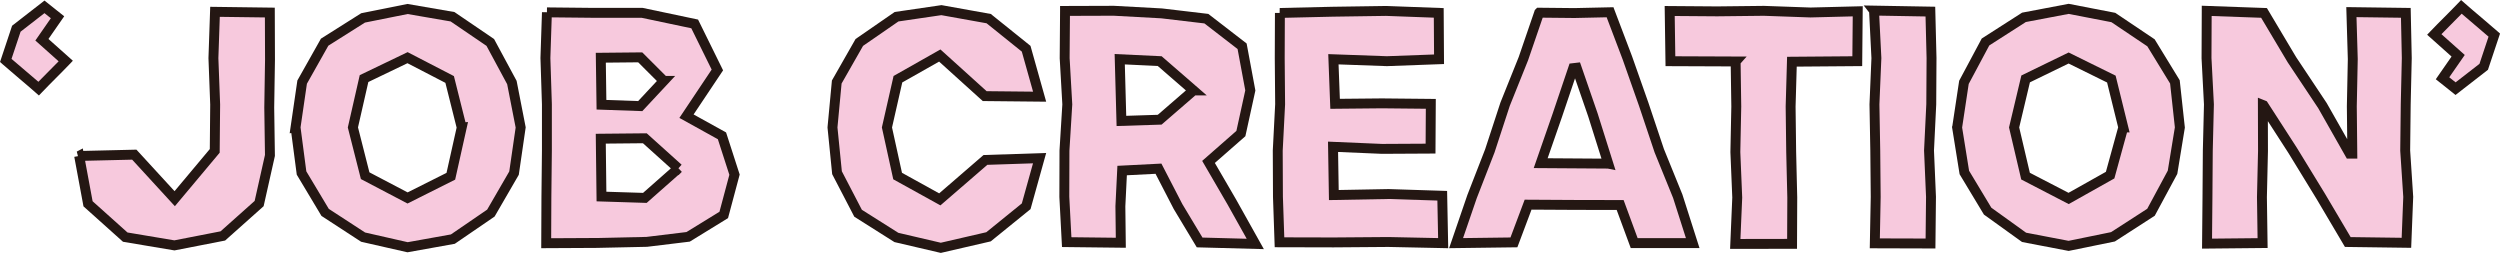 <?xml version="1.0" encoding="UTF-8"?><svg id="_레이어_2" xmlns="http://www.w3.org/2000/svg" viewBox="0 0 756.86 76.56"><defs><style>.cls-1{fill:none;stroke:#241713;stroke-width:3px;}.cls-2{fill:#f7c9dd;}.cls-2,.cls-3{stroke-width:0px;}.cls-3{fill:#241713;}</style></defs><g id="_레이어_1-2"><path class="cls-2" d="M23.94,47.22l16.72-.4,12.23,13.33,12.12-14.47.13-14.03-.53-14.04.48-14.03,16.6.22.05,14.26-.23,14.5.21,14.5-3.27,14.57-10.99,9.8-14.66,2.86-14.89-2.5-11.26-10.09-2.69-14.49Z"/><path class="cls-1" d="M23.94,47.22l16.72-.4,12.23,13.33,12.12-14.47.13-14.03-.53-14.04.48-14.03,16.6.22.05,14.26-.23,14.5.21,14.5-3.27,14.57-10.99,9.8-14.66,2.86-14.89-2.5-11.26-10.09-2.69-14.49Z"/><path class="cls-2" d="M89.47,38.58l2-13.72,6.81-12.09,11.64-7.35,13.46-2.7,13.62,2.35,11.43,7.78,6.54,12.13,2.66,13.6-2.01,13.83-7.01,12.1-11.51,7.88-13.71,2.46-13.46-3.06-11.5-7.49-7.14-11.92-1.81-13.8ZM139.77,38.58l-3.64-14.52-12.75-6.6-13.17,6.33-3.37,14.79,3.71,14.61,12.84,6.74,13.1-6.57,3.3-14.78Z"/><path class="cls-1" d="M89.47,38.58l2-13.72,6.81-12.09,11.64-7.35,13.46-2.7,13.62,2.35,11.43,7.78,6.54,12.13,2.66,13.6-2.01,13.83-7.01,12.1-11.51,7.88-13.71,2.46-13.46-3.06-11.5-7.49-7.14-11.92-1.81-13.8ZM139.77,38.58l-3.64-14.52-12.75-6.6-13.17,6.33-3.37,14.79,3.71,14.61,12.84,6.74,13.1-6.57,3.3-14.78Z"/><path class="cls-2" d="M165.58,3.74l14.34.15h14.5s15.89,3.35,15.89,3.35l6.87,13.94-9.35,13.99,10.74,5.95,3.8,11.76-3.26,12.19-10.78,6.63-12.52,1.52-15.2.33-15.25.08.06-14.05.15-14v-14s-.45-14.01-.45-14.01l.46-13.84ZM200.95,24.48l-7.13-7.12-11.93.12.2,14.23,11.74.41,7.13-7.64ZM205.35,50.98l-10.13-9.12-13.34.13.21,17.51,13.14.41,10.13-8.94Z"/><path class="cls-1" d="M165.58,3.74l14.34.15h14.5s15.89,3.35,15.89,3.35l6.87,13.94-9.35,13.99,10.74,5.95,3.8,11.76-3.26,12.19-10.78,6.63-12.52,1.52-15.2.33-15.25.08.06-14.05.15-14v-14s-.45-14.01-.45-14.01l.46-13.84ZM200.95,24.48l-7.13-7.12-11.93.12.2,14.23,11.74.41,7.13-7.64ZM205.35,50.98l-10.13-9.12-13.34.13.21,17.51,13.14.41,10.13-8.94Z"/><path class="cls-2" d="M252.03,38.58l1.29-13.75,6.83-11.98,11.28-7.79,13.58-1.99,14.31,2.57,11.34,9.11,4.08,14.52-16.63-.17-13.6-12.29-12.67,7.17-3.32,14.61,3.23,14.71,12.77,7.06,13.81-11.94,16.4-.54-4.06,14.57-11.4,9.24-14.45,3.34-13.44-3.14-11.6-7.33-6.38-12.27-1.37-13.7Z"/><path class="cls-1" d="M252.03,38.58l1.29-13.75,6.83-11.98,11.28-7.79,13.58-1.99,14.31,2.57,11.34,9.11,4.08,14.52-16.63-.17-13.6-12.29-12.67,7.17-3.32,14.61,3.23,14.71,12.77,7.06,13.81-11.94,16.4-.54-4.06,14.57-11.4,9.24-14.45,3.34-13.44-3.14-11.6-7.33-6.38-12.27-1.37-13.7Z"/><path class="cls-2" d="M322.43,3.31l14.76-.05,14.5.79,13.53,1.6,10.82,8.35,2.49,13.38-2.86,13.05-9.8,8.59,7.05,12.12,7.11,12.71-16.85-.45-6.53-10.86-5.93-11.47-11,.56-.53,10.81.13,11.05-16.38-.19-.72-13.7.04-14,.86-14-.8-14,.11-14.27ZM361.32,27.38l-10.23-8.88-12.1-.57.51,18.68,11.59-.37,10.23-8.86Z"/><path class="cls-1" d="M322.43,3.31l14.76-.05,14.5.79,13.53,1.6,10.82,8.35,2.49,13.38-2.86,13.05-9.8,8.59,7.05,12.12,7.11,12.71-16.85-.45-6.53-10.86-5.93-11.47-11,.56-.53,10.81.13,11.05-16.38-.19-.72-13.7.04-14,.86-14-.8-14,.11-14.27ZM361.32,27.38l-10.23-8.88-12.1-.57.51,18.68,11.59-.37,10.23-8.86Z"/><path class="cls-2" d="M387.46,3.92l15.93-.37,16.24-.24,15.94.59.09,14.04-15.79.58-16.19-.58.51,13.49,14.19-.14,14.79.15-.08,13.55-14.71.08-14.81-.63.24,14.61,16.57-.31,16.25.52.28,14.35-16.6-.35-16.57.13-16.38-.04-.47-13.77-.06-14,.72-14-.12-14,.05-13.66Z"/><path class="cls-1" d="M387.46,3.92l15.93-.37,16.24-.24,15.94.59.09,14.04-15.79.58-16.19-.58.51,13.49,14.19-.14,14.79.15-.08,13.55-14.71.08-14.81-.63.24,14.61,16.57-.31,16.25.52.28,14.35-16.6-.35-16.57.13-16.38-.04-.47-13.77-.06-14,.72-14-.12-14,.05-13.66Z"/><path class="cls-2" d="M465.98,3.84l10.67.11,10.78-.24,5.24,13.81,4.94,14.02,4.72,14.09,5.6,13.78,4.53,14.19h-17.72s-4.25-11.53-4.25-11.53l-13.9-.03-13.97-.08-4.29,11.42-17.51.23,4.83-14.08,5.39-13.86,4.62-14.12,5.54-13.8,4.77-13.9ZM486.89,49.54l-4.64-14.73-4.94-14.3-1.02.12-4.84,14.33-5.02,14.44,20.45.14Z"/><path class="cls-1" d="M465.98,3.84l10.67.11,10.78-.24,5.24,13.81,4.94,14.02,4.72,14.09,5.6,13.78,4.53,14.19h-17.72s-4.25-11.53-4.25-11.53l-13.9-.03-13.97-.08-4.29,11.42-17.51.23,4.83-14.08,5.39-13.86,4.62-14.12,5.54-13.8,4.77-13.9ZM486.89,49.54l-4.64-14.73-4.94-14.3-1.02.12-4.84,14.33-5.02,14.44,20.45.14Z"/><path class="cls-2" d="M525.46,18.61l-19.75-.08-.22-15.2,14.38.11,14.12-.16,14.13.5,14.3-.36-.14,15.1-19.79.16-.39,13.58.17,13.77.33,13.78-.06,14.01-17.2.03.6-14.04-.57-13.77.28-13.78-.2-13.64Z"/><path class="cls-1" d="M525.46,18.61l-19.75-.08-.22-15.2,14.38.11,14.12-.16,14.13.5,14.3-.36-.14,15.1-19.79.16-.39,13.58.17,13.77.33,13.78-.06,14.01-17.2.03.6-14.04-.57-13.77.28-13.78-.2-13.64Z"/><path class="cls-2" d="M567.34,3.21l17.07.3.35,14.07-.08,14-.68,14,.6,14.01-.15,14.13-16.86-.05.27-14.07-.13-14-.25-14,.59-14.01-.72-14.37Z"/><path class="cls-1" d="M567.34,3.21l17.07.3.35,14.07-.08,14-.68,14,.6,14.01-.15,14.13-16.86-.05.27-14.07-.13-14-.25-14,.59-14.01-.72-14.37Z"/><path class="cls-2" d="M592.51,38.58l2.06-13.65,6.53-12.22,11.64-7.46,13.53-2.57,13.53,2.62,11.4,7.66,7.24,11.83,1.5,13.8-2.22,13.57-6.52,12.1-11.51,7.43-13.43,2.75-13.48-2.58-11.04-7.94-7.05-11.7-2.19-13.62ZM642.81,38.58l-3.61-14.64-12.94-6.38-13.01,6.33-3.49,14.69,3.46,14.74,13.04,6.76,12.57-7.06,3.97-14.44Z"/><path class="cls-1" d="M592.51,38.58l2.06-13.65,6.53-12.22,11.64-7.46,13.53-2.57,13.53,2.62,11.4,7.66,7.24,11.83,1.5,13.8-2.22,13.57-6.52,12.1-11.51,7.43-13.43,2.75-13.48-2.58-11.04-7.94-7.05-11.7-2.19-13.62ZM642.81,38.58l-3.61-14.64-12.94-6.38-13.01,6.33-3.49,14.69,3.46,14.74,13.04,6.76,12.57-7.06,3.97-14.44Z"/><path class="cls-2" d="M668.07,3.29l17.35.62,8.44,14.17,9.26,13.91,8.24,14.52h.79s-.15-14.32-.15-14.32l.29-14.3-.42-14.22,16.48.22.29,13.7-.32,14-.16,14,.92,14.01-.55,13.91-17.75-.24-8.18-13.83-8.5-13.88-8.83-13.68-.2-.08.04,13.93-.32,13.94.2,13.92-16.82.17.13-14.15.1-14,.34-14-.73-14,.06-14.3Z"/><path class="cls-1" d="M668.07,3.29l17.35.62,8.44,14.17,9.26,13.91,8.24,14.52h.79s-.15-14.32-.15-14.32l.29-14.3-.42-14.22,16.48.22.29,13.7-.32,14-.16,14,.92,14.01-.55,13.91-17.75-.24-8.18-13.83-8.5-13.88-8.83-13.68-.2-.08.04,13.93-.32,13.94.2,13.92-16.82.17.13-14.15.1-14,.34-14-.73-14,.06-14.3Z"/><path class="cls-2" d="M745.16,2.08c3.32,2.93,6.64,5.62,9.96,8.55-1.07,3.2-2.13,6.4-3.2,9.6-2.84,2.21-5.68,4.41-8.52,6.62l-3.95-3.15c1.58-2.27,3.15-4.54,4.73-6.81-2.41-2.15-4.82-4.3-7.23-6.45,2.73-2.87,5.47-5.49,8.2-8.35Z"/><path class="cls-3" d="M743.39,28.75l-5.97-4.76,4.77-6.87-7.39-6.6,1.07-1.12c1.37-1.44,2.74-2.81,4.12-4.19,1.36-1.37,2.73-2.73,4.09-4.16l1-1.04,1.08.95c1.65,1.46,3.33,2.88,4.96,4.25,1.64,1.38,3.33,2.82,5,4.29l.75.66-3.66,10.97-9.81,7.62ZM741.49,23.39l1.93,1.54,7.23-5.61,2.74-8.22c-1.41-1.23-2.83-2.43-4.21-3.6-1.29-1.09-2.61-2.2-3.92-3.35-1.04,1.08-2.09,2.12-3.14,3.17-1,1-2,2-2.99,3.03l7.06,6.29-4.69,6.75Z"/><path class="cls-2" d="M11.7,26.84c-3.32-2.93-6.64-5.62-9.96-8.55,1.07-3.2,2.13-6.4,3.2-9.6,2.84-2.21,5.68-4.41,8.52-6.62,1.32,1.05,2.63,2.1,3.95,3.15-1.58,2.27-3.15,4.54-4.73,6.81,2.41,2.15,4.82,4.3,7.23,6.45-2.73,2.87-5.47,5.49-8.2,8.35Z"/><path class="cls-3" d="M11.79,28.92l-1.08-.95c-1.65-1.46-3.33-2.88-4.96-4.26-1.64-1.38-3.33-2.82-5-4.29l-.74-.66L3.66,7.79,13.47.17l5.97,4.76-4.77,6.87,7.39,6.59-1.07,1.12c-1.37,1.44-2.75,2.82-4.12,4.19-1.36,1.37-2.72,2.73-4.08,4.16l-1,1.04ZM3.48,17.82c1.41,1.23,2.83,2.43,4.21,3.59,1.29,1.09,2.61,2.21,3.93,3.35,1.04-1.07,2.09-2.12,3.13-3.17,1-1,2-2,3-3.03l-7.05-6.29,4.69-6.75-1.93-1.54-7.23,5.61-2.74,8.22Z"/></g></svg>